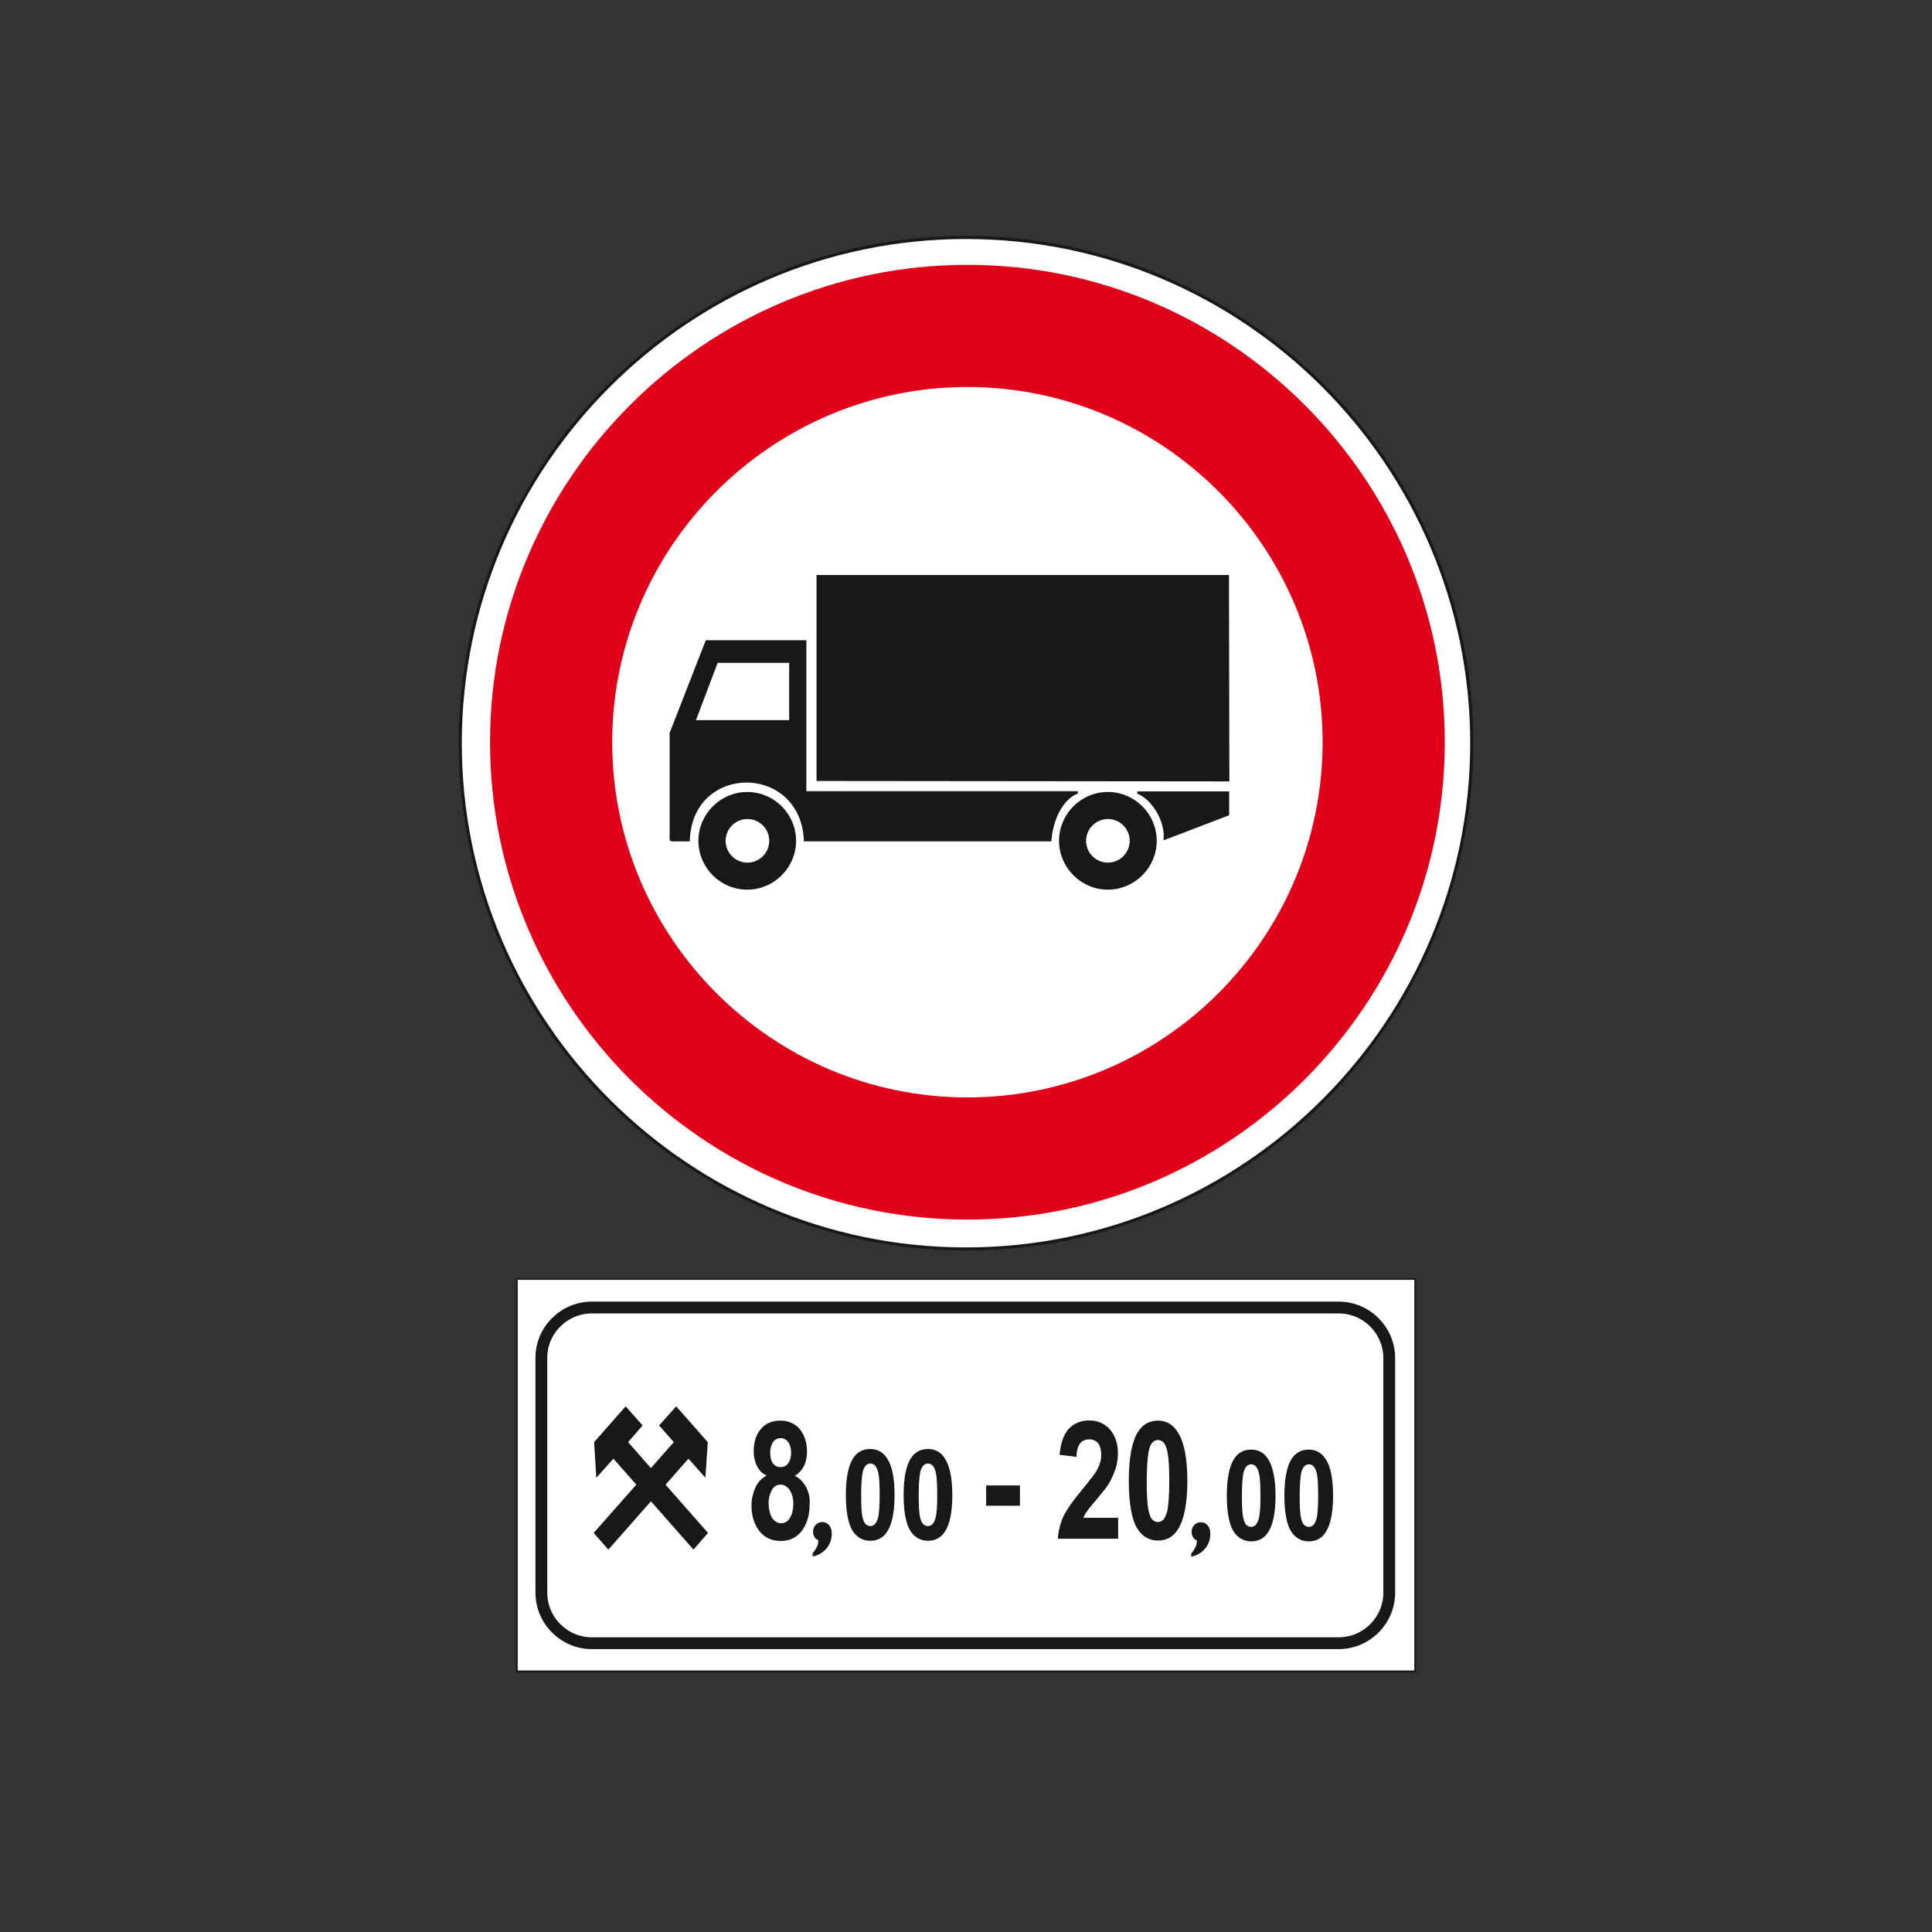<?xml version="1.0" encoding="utf-8"?>
<!-- Generator: Adobe Illustrator 19.2.0, SVG Export Plug-In . SVG Version: 6.00 Build 0)  -->
<svg version="1.1" id="Livello_1" xmlns="http://www.w3.org/2000/svg" xmlns:xlink="http://www.w3.org/1999/xlink" x="0px" y="0px"
	 viewBox="0 0 960 960" style="enable-background:new 0 0 960 960;" xml:space="preserve">
<rect x="0" y="0" width="960" height="960" fill="#333333" stroke="none"/>
<style type="text/css">
	.st0{fill:#FFFFFF;stroke:#1A171B;stroke-width:0.88;stroke-miterlimit:2.613;}
	.st1{fill-rule:evenodd;clip-rule:evenodd;fill:#1A171B;}
	.st2{fill:none;stroke:#1A171B;stroke-width:5.87;stroke-miterlimit:2.613;}
	.st3{fill-rule:evenodd;clip-rule:evenodd;fill:#FFFFFF;stroke:#1A171B;stroke-width:1.533;stroke-miterlimit:2.613;}
	.st4{fill-rule:evenodd;clip-rule:evenodd;fill:#E1001A;}
	.st5{fill-rule:evenodd;clip-rule:evenodd;fill:#FFFFFF;}
	.st6{fill-rule:evenodd;clip-rule:evenodd;fill:#1A171B;stroke:#1A171B;stroke-width:1.139;stroke-miterlimit:2.613;}
	.st7{fill-rule:evenodd;clip-rule:evenodd;fill:#FFFFFF;stroke:#1A171B;stroke-width:1.139;stroke-miterlimit:2.613;}
</style>
<polygon class="st0" points="256.8,635.5 703.2,635.5 703.2,830.5 256.8,830.5 256.8,635.5 "/>
<path class="st1" d="M594.6,765.3c-0.8-0.2-1.4-0.7-1.8-1.5c-0.4-0.7-0.7-1.6-0.7-2.6c0-1.3,0.4-2.4,1.3-3.4
	c0.9-0.9,1.9-1.4,3.2-1.4c1.5,0,2.6,0.5,3.5,1.6c0.9,1,1.3,2.4,1.3,4.2c0,2.8-0.9,5.3-2.7,7.4c-1.8,2.1-4.1,3.4-6.8,3.9V772
	c0.9-1.1,1.6-2.1,2.1-3.2c0.5-1,0.7-2.1,0.7-3.1V765.3L594.6,765.3z"/>
<path class="st1" d="M406.5,765.2c-0.8-0.2-1.4-0.7-1.8-1.5c-0.4-0.7-0.7-1.6-0.7-2.6c0-1.3,0.4-2.4,1.3-3.4
	c0.9-0.9,1.9-1.4,3.2-1.4c1.5,0,2.6,0.5,3.5,1.6c0.9,1,1.3,2.5,1.3,4.2c0,2.8-0.9,5.3-2.7,7.4c-1.8,2.1-4.1,3.4-6.8,3.9v-1.6
	c0.9-1.1,1.6-2.1,2.1-3.2c0.5-1,0.7-2.1,0.7-3.1V765.2L406.5,765.2z"/>
<path class="st2" d="M294.1,649.7h371.1c13.8,0,25.1,11.3,25.1,25.1v116.6c0,13.8-11.3,25.1-25.1,25.1H294.1
	c-13.8,0-25.1-11.3-25.1-25.1V674.8C268.9,661,280.3,649.7,294.1,649.7L294.1,649.7z"/>
<path class="st1" d="M555.6,754.2v10.4h-30c0.3-3.9,1.3-7.7,2.8-11.1c1.7-3.5,5-8.2,9.8-13.9c3.8-4.7,6.4-7.9,7.1-9.6
	c1.3-2.4,1.9-4.7,1.9-6.9c0-2.5-0.5-4.5-1.5-5.9c-1-1.3-2.7-2-4.5-2c-1.8,0-3.4,0.7-4.5,2c-1,1.3-1.8,3.7-1.8,6.7l-8.4-1
	c0.5-6,2.2-10.4,4.7-13.1c2.7-2.7,6.1-4,10.1-4c4.3,0,7.9,1.7,10.4,4.7c2.5,3,3.8,7,3.8,11.7c0,2.5-0.4,5-1.1,7.4
	c-0.8,2.3-1.9,5-3.4,7.6c-1,1.7-3.1,4.2-5.7,7.4c-2.8,3.2-4.6,5.4-5.2,6.4c-0.8,1-1.4,2.2-1.8,3.2H555.6L555.6,754.2z"/>
<polygon class="st1" points="490,748.2 490,738.1 506.8,738.1 506.8,748.2 490,748.2 "/>
<path class="st1" d="M658.7,725c-1.9-3.1-4.8-4.7-8.4-4.7c-3.6,0-6.5,1.5-8.5,4.6c-2.3,3.6-3.6,9.7-3.6,18.2
	c0,8.4,1.2,14.4,3.3,17.8c2.1,3.3,5.2,5,8.8,5c3.6,0,6.5-1.5,8.4-4.5c2.4-3.6,3.7-9.7,3.7-18.1S661.2,728.6,658.7,725z M654.3,754.2
	c-0.4,1.7-1.1,2.9-1.7,3.6c-0.6,0.5-1.4,0.9-2.2,0.9c-0.9,0-1.8-0.4-2.4-1c-0.6-0.5-1.2-1.9-1.6-3.8c-0.4-1.8-0.6-5.5-0.6-10.6
	c0-5.1,0.3-8.9,0.7-11.1c0.3-1.7,1-2.9,1.6-3.6c0.6-0.6,1.5-1,2.3-1c0.8,0,1.7,0.4,2.3,1c0.6,0.6,1.3,2,1.7,4s0.6,5.6,0.6,10.7
	C655,748.3,654.7,752.1,654.3,754.2z"/>
<path class="st1" d="M630.1,725c-1.9-3.1-4.8-4.7-8.4-4.7c-3.6,0-6.5,1.5-8.5,4.6c-2.3,3.6-3.6,9.7-3.6,18.2
	c0,8.4,1.2,14.4,3.3,17.8c2.1,3.3,5.2,5,8.8,5c3.6,0,6.5-1.5,8.4-4.5c2.4-3.6,3.7-9.7,3.7-18.1S632.5,728.6,630.1,725z M625.6,754.2
	c-0.4,1.7-1.1,2.9-1.7,3.6c-0.6,0.5-1.4,0.9-2.2,0.9c-0.9,0-1.8-0.4-2.4-1c-0.6-0.5-1.2-1.9-1.6-3.8c-0.4-1.8-0.6-5.5-0.6-10.6
	c0-5.1,0.3-8.9,0.7-11.1c0.3-1.7,1-2.9,1.6-3.6c0.6-0.6,1.5-1,2.3-1c0.8,0,1.7,0.4,2.3,1c0.6,0.6,1.3,2,1.7,4
	c0.4,1.9,0.6,5.6,0.6,10.7C626.4,748.3,626,752.1,625.6,754.2z"/>
<path class="st1" d="M585.5,712.1c-2.3-4-5.7-6.2-10.1-6.2s-7.8,2-10.2,6c-2.8,4.7-4.3,12.8-4.3,23.8c0,11.1,1.4,19,3.9,23.3
	c2.5,4.4,6.2,6.5,10.6,6.5s7.8-2,10.1-5.9c2.9-4.7,4.5-12.8,4.5-23.8S588.4,716.8,585.5,712.1z M580.1,750.4c-0.5,2.2-1.3,3.9-2,4.7
	c-0.8,0.7-1.7,1.2-2.7,1.2s-2.2-0.5-2.9-1.3c-0.8-0.7-1.4-2.5-1.9-5c-0.5-2.3-0.8-7.2-0.8-13.9c0-6.7,0.4-11.7,0.9-14.6
	c0.4-2.2,1.1-3.9,1.9-4.7c0.8-0.8,1.8-1.3,2.8-1.3s2,0.5,2.8,1.3c0.8,0.8,1.5,2.7,2,5.2c0.5,2.5,0.8,7.4,0.8,14.1
	C581,742.7,580.6,747.7,580.1,750.4z"/>
<path class="st1" d="M469.5,724.7c-1.9-3.1-4.8-4.7-8.4-4.7c-3.6,0-6.5,1.5-8.5,4.6c-2.3,3.6-3.6,9.7-3.6,18.2
	c0,8.4,1.2,14.4,3.3,17.8c2.1,3.3,5.2,5,8.8,5c3.6,0,6.5-1.5,8.4-4.5c2.4-3.6,3.7-9.7,3.7-18.1C473.2,734.4,471.9,728.3,469.5,724.7
	z M465,753.8c-0.4,1.7-1.1,2.9-1.7,3.6c-0.6,0.5-1.4,0.9-2.2,0.9c-0.8,0-1.8-0.4-2.4-1c-0.6-0.5-1.2-1.9-1.6-3.8
	c-0.4-1.8-0.6-5.5-0.6-10.6c0-5.1,0.3-8.9,0.7-11.1c0.3-1.7,1-2.9,1.6-3.6c0.6-0.6,1.5-1,2.3-1c0.8,0,1.7,0.4,2.3,1
	c0.6,0.6,1.3,2,1.7,4c0.4,1.9,0.6,5.6,0.6,10.7C465.8,748,465.4,751.8,465,753.8z"/>
<path class="st1" d="M440.8,724.7c-1.9-3.1-4.8-4.7-8.4-4.7c-3.6,0-6.5,1.5-8.5,4.6c-2.3,3.6-3.6,9.7-3.6,18.2
	c0,8.4,1.2,14.4,3.3,17.8c2.1,3.3,5.2,5,8.8,5c3.6,0,6.5-1.5,8.4-4.5c2.4-3.6,3.7-9.7,3.7-18.1C444.5,734.4,443.3,728.3,440.8,724.7
	z M436.4,753.8c-0.4,1.7-1.1,2.9-1.7,3.6c-0.6,0.5-1.4,0.9-2.2,0.9c-0.9,0-1.8-0.4-2.4-1c-0.6-0.5-1.2-1.9-1.6-3.8
	c-0.4-1.8-0.6-5.5-0.6-10.6c0-5.1,0.3-8.9,0.7-11.1c0.3-1.7,1-2.9,1.6-3.6c0.6-0.6,1.5-1,2.3-1c0.8,0,1.7,0.4,2.3,1
	c0.6,0.6,1.3,2,1.7,4c0.4,1.9,0.6,5.6,0.6,10.7C437.1,748,436.8,751.8,436.4,753.8z"/>
<path class="st1" d="M400.5,738.8c-1.3-2.3-3.2-4.4-5.6-5.5c1.9-1,3.6-2.9,4.6-4.9c1-2,1.5-4.5,1.5-7.2c0-4.4-1.3-8.2-3.6-11.1
	c-2.3-2.7-5.6-4.2-9.7-4.2c-4.2,0-7.5,1.5-9.8,4.4c-2.3,2.7-3.4,6.5-3.4,10.9c0,2.3,0.5,4.9,1.5,7c0.9,2,2.5,3.9,4.8,4.9v0.2
	c-2.5,1.3-4.5,3.5-5.6,6.2c-1.1,2.5-1.8,5.5-1.8,8.6c0,5.7,1.7,10.2,4.7,13.6c2.5,2.7,6,4,9.9,4c4.3,0,7.9-1.7,10.4-5
	c2.5-3.4,3.9-7.7,3.9-13.1C402.6,744.3,401.8,741.3,400.5,738.8z M384.1,716.6c0.9-1.3,2.3-2,3.8-2c1.5,0,2.8,0.7,3.8,2
	c0.9,1.3,1.4,3.2,1.4,5.2c0,2.2-0.5,4-1.5,5.4c-0.9,1.2-2.3,1.8-3.8,1.8c-1.5,0-2.8-0.7-3.7-1.8c-0.9-1.2-1.4-3-1.4-5.4
	C382.7,719.8,383.2,718,384.1,716.6z M392.4,754.4c-1,1.7-2.5,2.5-4.3,2.5c-1.8,0-3.3-1-4.5-2.7c-1-1.7-1.6-4.1-1.7-7.3
	c0,0,0,0.1,0,0.1v-0.2c0,0,0,0.1,0,0.1c0-2.2,0.5-4.3,1.5-6.3c0.9-1.8,2.4-2.9,4.5-2.9c1.8,0,3.3,1,4.5,2.7c1.1,1.7,1.8,4,1.8,6.7
	C394.2,750.2,393.5,752.7,392.4,754.4z"/>
<polygon class="st1" points="302.3,770 295,761.7 334.8,716.6 327.5,708.3 336,698.8 351.7,716.6 350.5,734.3 342.1,724.8 
	302.3,770 "/>
<polygon class="st1" points="344.6,770 351.8,761.7 312.1,716.6 319.3,708.3 310.9,698.8 295.2,716.6 296.3,734.3 304.8,724.8 
	344.6,770 "/>
<g>
	<g>
		<path class="st3" d="M480,118c138.4,0,251.3,112.9,251.3,251.3c0,138.4-112.9,251.3-251.3,251.3S228.7,507.7,228.7,369.3
			C228.7,230.9,341.6,118,480,118L480,118z"/>
		<path class="st4" d="M480.7,131.6c130.6,0,237.2,106.5,237.2,237.2c0,130.6-106.5,237.2-237.2,237.2
			c-130.6,0-237.2-106.5-237.2-237.2C243.5,238.2,350.1,131.6,480.7,131.6L480.7,131.6z"/>
		<path class="st5" d="M480.7,192.3c97.2,0,176.5,79.3,176.5,176.5S578,545.3,480.7,545.3c-97.2,0-176.5-79.3-176.5-176.5
			S383.5,192.3,480.7,192.3L480.7,192.3z"/>
		<path class="st6" d="M333.3,417.6v-53.3l17.8-45.6h49v75h135.4c-7.4,2.7-12.8,12.8-13.6,23.8H400c-1.8-39-56.5-38.9-57.8,0H333.3
			L333.3,417.6z"/>
		<path class="st6" d="M565.2,393.8h45v10.9l-31.4,12C579.4,406.9,572.1,396.3,565.2,393.8L565.2,393.8z"/>
		<polygon class="st6" points="406.3,387.5 406.3,286.3 610.1,286.3 610.3,387.7 406.3,387.5 		"/>
		<polygon class="st7" points="345,358.4 356.2,328.8 392.7,328.8 392.7,358.4 345,358.4 		"/>
		<path class="st6" d="M371.3,394.1c13.1,0,23.7,10.7,23.7,23.7s-10.7,23.7-23.7,23.7c-13.1,0-23.7-10.7-23.7-23.7
			S358.3,394.1,371.3,394.1L371.3,394.1z"/>
		<path class="st6" d="M550.5,394.1c13.1,0,23.7,10.7,23.7,23.7s-10.7,23.7-23.7,23.7s-23.7-10.7-23.7-23.7S537.4,394.1,550.5,394.1
			L550.5,394.1z"/>
		<path class="st7" d="M371.4,406.4c6.3,0,11.4,5.1,11.4,11.4c0,6.3-5.1,11.4-11.4,11.4c-6.3,0-11.4-5.1-11.4-11.4
			C360,411.5,365.1,406.4,371.4,406.4L371.4,406.4z"/>
		<path class="st7" d="M550.5,406.4c6.3,0,11.4,5.1,11.4,11.4c0,6.3-5.1,11.4-11.4,11.4c-6.3,0-11.4-5.1-11.4-11.4
			C539.1,411.5,544.3,406.4,550.5,406.4L550.5,406.4z"/>
	</g>
</g>
</svg>
